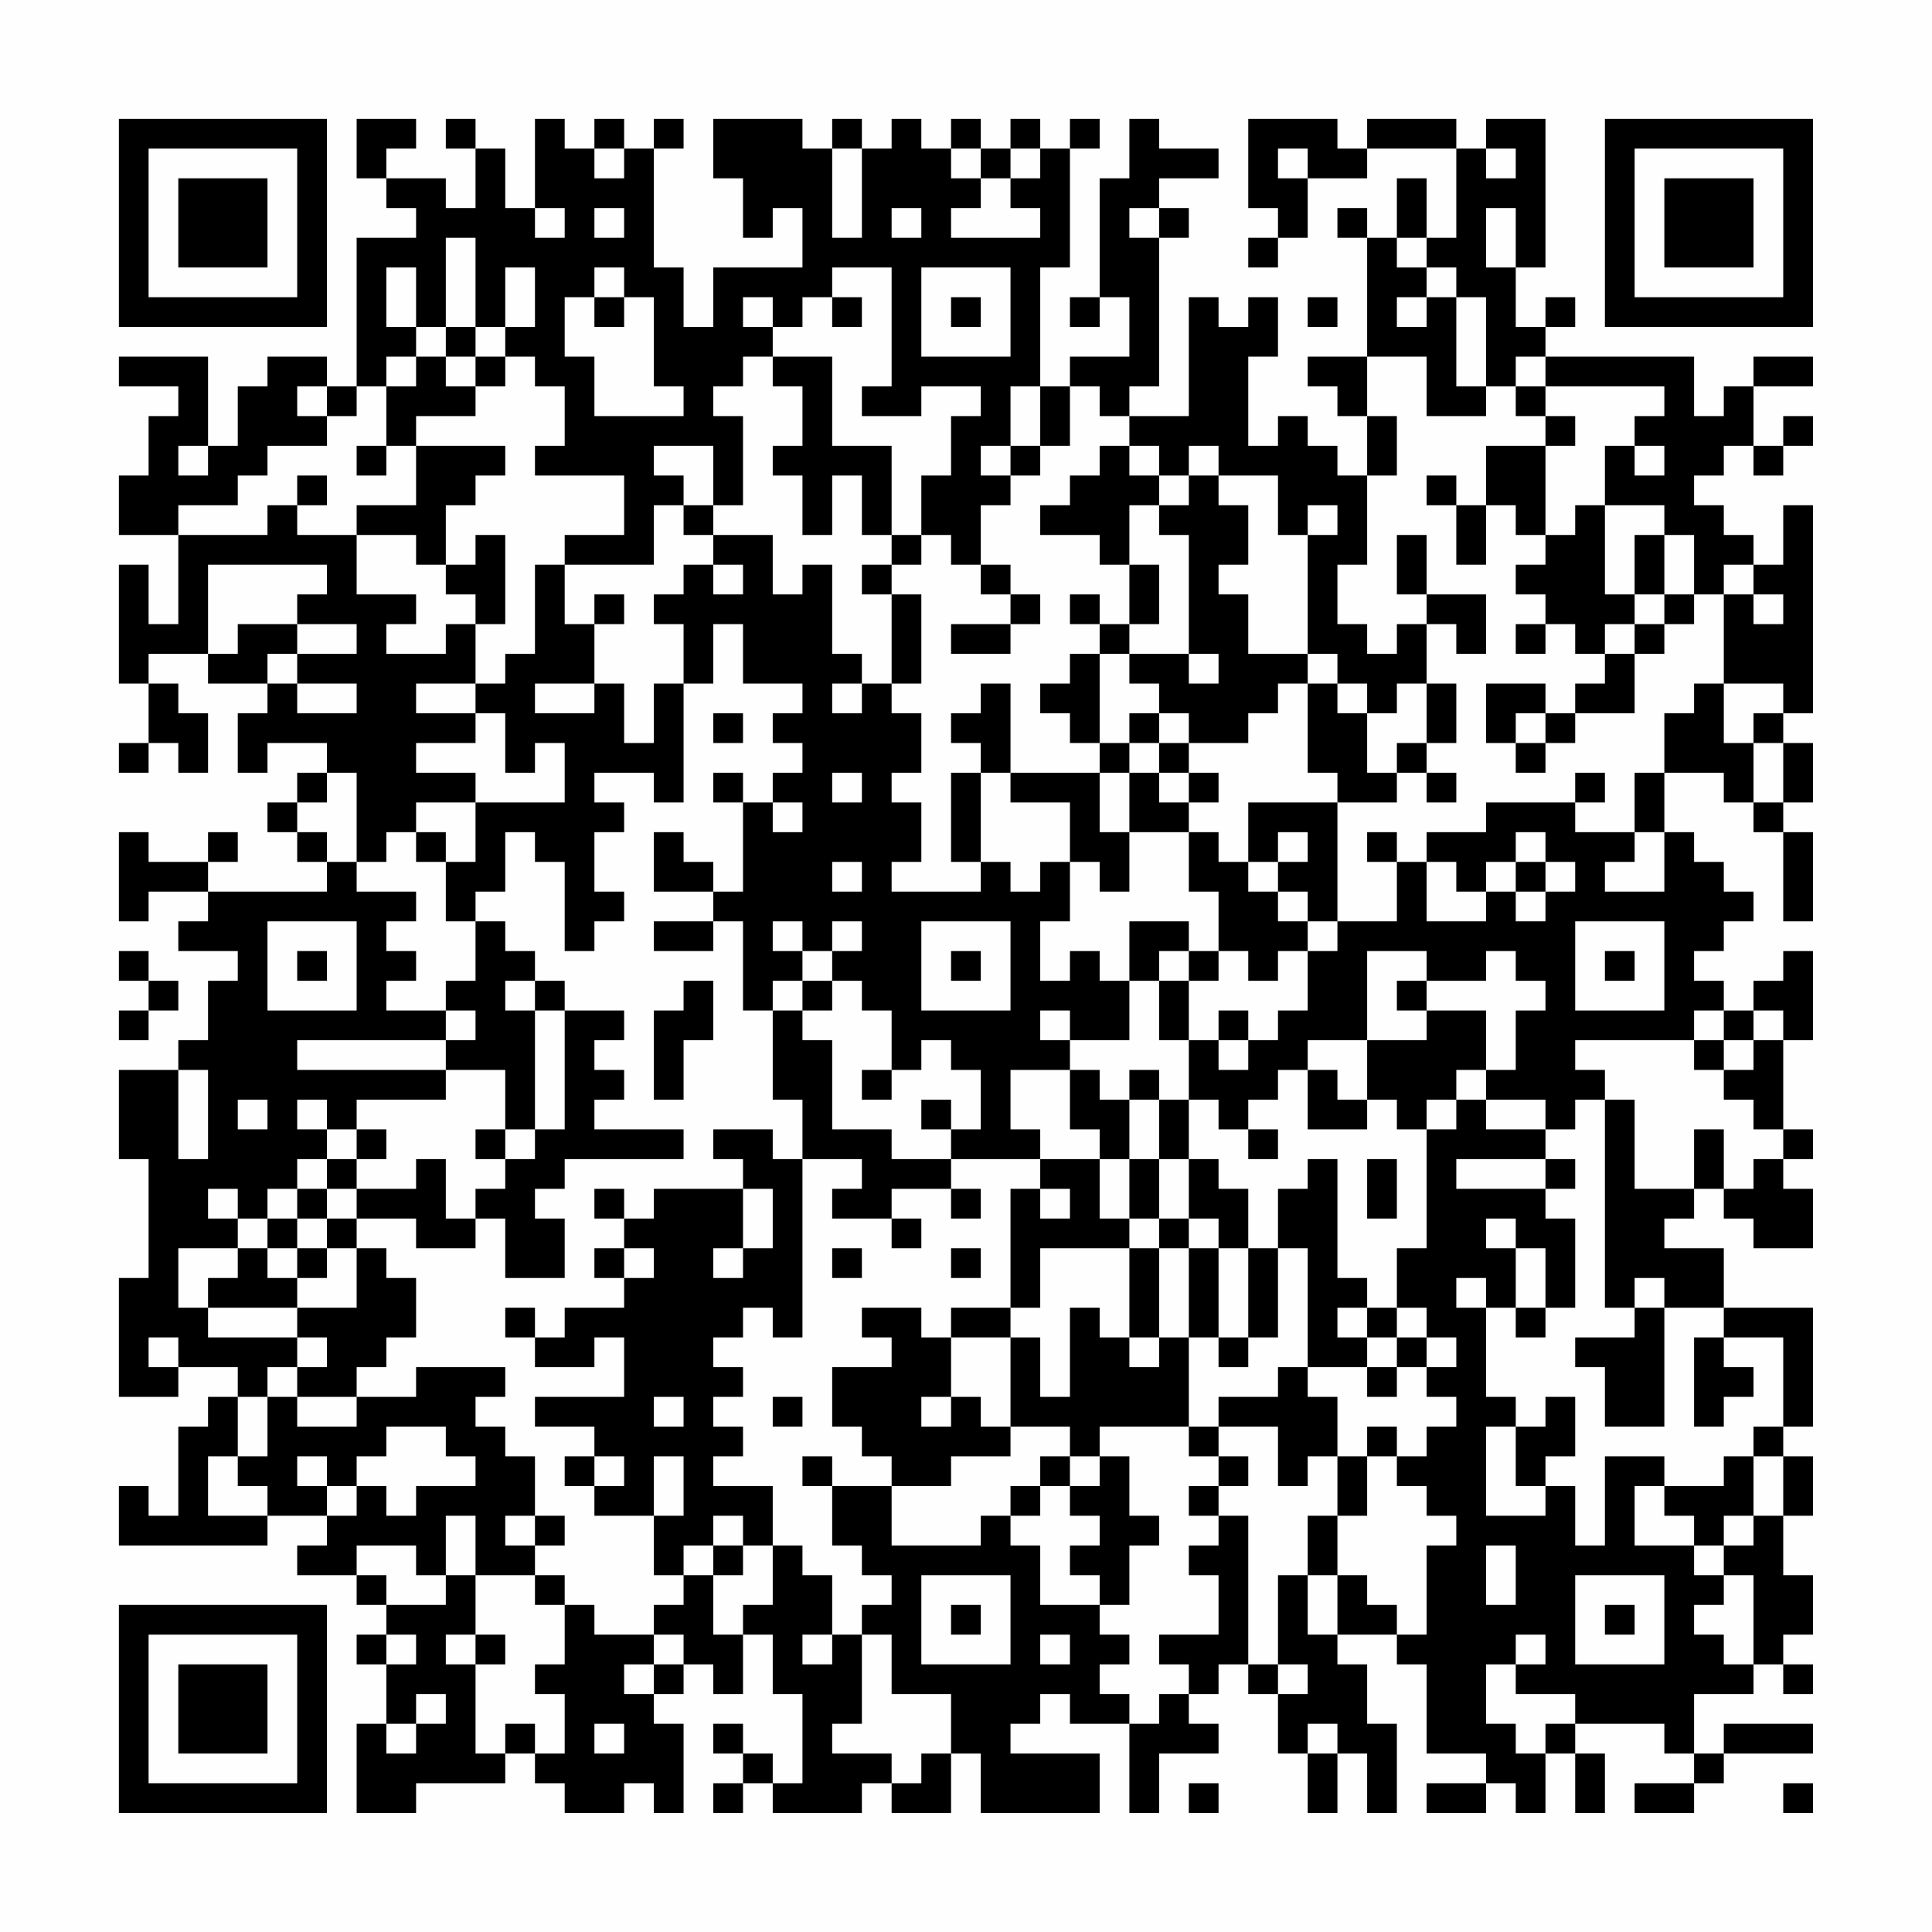 <?xml version="1.0" encoding="UTF-8"?>
<svg xmlns="http://www.w3.org/2000/svg" version="1.1" width="300" height="300" viewBox="0 0 300 300"><rect x="0" y="0" width="300" height="300" fill="#fefefe"/><g transform="scale(4.615)"><g transform="translate(4,4)"><path fill-rule="evenodd" d="M8 0L8 2L9 2L9 3L10 3L10 4L8 4L8 9L7 9L7 8L5 8L5 9L4 9L4 11L3 11L3 8L0 8L0 9L2 9L2 10L1 10L1 12L0 12L0 14L2 14L2 17L1 17L1 15L0 15L0 19L1 19L1 21L0 21L0 22L1 22L1 21L2 21L2 22L3 22L3 20L2 20L2 19L1 19L1 18L3 18L3 19L5 19L5 20L4 20L4 22L5 22L5 21L7 21L7 22L6 22L6 23L5 23L5 24L6 24L6 25L7 25L7 26L3 26L3 25L4 25L4 24L3 24L3 25L1 25L1 24L0 24L0 27L1 27L1 26L3 26L3 27L2 27L2 28L4 28L4 29L3 29L3 31L2 31L2 32L0 32L0 35L1 35L1 39L0 39L0 43L2 43L2 42L4 42L4 43L3 43L3 44L2 44L2 47L1 47L1 46L0 46L0 48L5 48L5 47L7 47L7 48L6 48L6 49L8 49L8 50L9 50L9 51L8 51L8 52L9 52L9 54L8 54L8 57L10 57L10 56L13 56L13 55L14 55L14 56L15 56L15 57L17 57L17 56L18 56L18 57L19 57L19 54L18 54L18 53L19 53L19 52L20 52L20 53L21 53L21 51L22 51L22 53L23 53L23 56L22 56L22 55L21 55L21 54L20 54L20 55L21 55L21 56L20 56L20 57L21 57L21 56L22 56L22 57L25 57L25 56L26 56L26 57L28 57L28 55L29 55L29 57L33 57L33 55L30 55L30 54L31 54L31 53L32 53L32 54L34 54L34 57L35 57L35 55L37 55L37 54L36 54L36 53L37 53L37 52L38 52L38 53L39 53L39 55L40 55L40 57L41 57L41 55L42 55L42 57L43 57L43 54L42 54L42 52L41 52L41 51L43 51L43 52L44 52L44 55L46 55L46 56L44 56L44 57L46 57L46 56L47 56L47 57L48 57L48 55L49 55L49 57L50 57L50 55L49 55L49 54L52 54L52 55L53 55L53 56L51 56L51 57L53 57L53 56L54 56L54 55L57 55L57 54L54 54L54 55L53 55L53 53L55 53L55 52L56 52L56 53L57 53L57 52L56 52L56 51L57 51L57 49L56 49L56 47L57 47L57 45L56 45L56 44L57 44L57 40L54 40L54 38L52 38L52 37L53 37L53 36L54 36L54 37L55 37L55 38L57 38L57 36L56 36L56 35L57 35L57 34L56 34L56 31L57 31L57 28L56 28L56 29L55 29L55 30L54 30L54 29L53 29L53 28L54 28L54 27L55 27L55 26L54 26L54 25L53 25L53 24L52 24L52 22L54 22L54 23L55 23L55 24L56 24L56 27L57 27L57 24L56 24L56 23L57 23L57 21L56 21L56 20L57 20L57 13L56 13L56 15L55 15L55 14L54 14L54 13L53 13L53 12L54 12L54 11L55 11L55 12L56 12L56 11L57 11L57 10L56 10L56 11L55 11L55 9L57 9L57 8L55 8L55 9L54 9L54 10L53 10L53 8L48 8L48 7L49 7L49 6L48 6L48 7L47 7L47 5L48 5L48 0L46 0L46 1L45 1L45 0L42 0L42 1L41 1L41 0L38 0L38 3L39 3L39 4L38 4L38 5L39 5L39 4L40 4L40 2L42 2L42 1L45 1L45 4L44 4L44 2L43 2L43 4L42 4L42 3L41 3L41 4L42 4L42 8L40 8L40 9L41 9L41 10L42 10L42 12L41 12L41 11L40 11L40 10L39 10L39 11L38 11L38 8L39 8L39 6L38 6L38 7L37 7L37 6L36 6L36 10L34 10L34 9L35 9L35 4L36 4L36 3L35 3L35 2L37 2L37 1L35 1L35 0L34 0L34 2L33 2L33 6L32 6L32 7L33 7L33 6L34 6L34 8L32 8L32 9L31 9L31 5L32 5L32 1L33 1L33 0L32 0L32 1L31 1L31 0L30 0L30 1L29 1L29 0L28 0L28 1L27 1L27 0L26 0L26 1L25 1L25 0L24 0L24 1L23 1L23 0L20 0L20 2L21 2L21 4L22 4L22 3L23 3L23 5L20 5L20 7L19 7L19 5L18 5L18 1L19 1L19 0L18 0L18 1L17 1L17 0L16 0L16 1L15 1L15 0L14 0L14 3L13 3L13 1L12 1L12 0L11 0L11 1L12 1L12 3L11 3L11 2L9 2L9 1L10 1L10 0ZM16 1L16 2L17 2L17 1ZM24 1L24 4L25 4L25 1ZM28 1L28 2L29 2L29 3L28 3L28 4L31 4L31 3L30 3L30 2L31 2L31 1L30 1L30 2L29 2L29 1ZM39 1L39 2L40 2L40 1ZM46 1L46 2L47 2L47 1ZM14 3L14 4L15 4L15 3ZM16 3L16 4L17 4L17 3ZM26 3L26 4L27 4L27 3ZM34 3L34 4L35 4L35 3ZM46 3L46 5L47 5L47 3ZM11 4L11 7L10 7L10 5L9 5L9 7L10 7L10 8L9 8L9 9L8 9L8 10L7 10L7 9L6 9L6 10L7 10L7 11L5 11L5 12L4 12L4 13L2 13L2 14L5 14L5 13L6 13L6 14L8 14L8 16L10 16L10 17L9 17L9 18L11 18L11 17L12 17L12 19L10 19L10 20L12 20L12 21L10 21L10 22L12 22L12 23L10 23L10 24L9 24L9 25L8 25L8 22L7 22L7 23L6 23L6 24L7 24L7 25L8 25L8 26L10 26L10 27L9 27L9 28L10 28L10 29L9 29L9 30L11 30L11 31L6 31L6 32L11 32L11 33L8 33L8 34L7 34L7 33L6 33L6 34L7 34L7 35L6 35L6 36L5 36L5 37L4 37L4 36L3 36L3 37L4 37L4 38L2 38L2 40L3 40L3 41L6 41L6 42L5 42L5 43L4 43L4 45L3 45L3 47L5 47L5 46L4 46L4 45L5 45L5 43L6 43L6 44L8 44L8 43L10 43L10 42L13 42L13 43L12 43L12 44L13 44L13 45L14 45L14 47L13 47L13 48L14 48L14 49L12 49L12 47L11 47L11 49L10 49L10 48L8 48L8 49L9 49L9 50L11 50L11 49L12 49L12 51L11 51L11 52L12 52L12 55L13 55L13 54L14 54L14 55L15 55L15 53L14 53L14 52L15 52L15 50L16 50L16 51L18 51L18 52L17 52L17 53L18 53L18 52L19 52L19 51L18 51L18 50L19 50L19 49L20 49L20 51L21 51L21 50L22 50L22 48L23 48L23 49L24 49L24 51L23 51L23 52L24 52L24 51L25 51L25 54L24 54L24 55L26 55L26 56L27 56L27 55L28 55L28 53L26 53L26 51L25 51L25 50L26 50L26 49L25 49L25 48L24 48L24 46L26 46L26 48L29 48L29 47L30 47L30 48L31 48L31 50L33 50L33 51L34 51L34 52L33 52L33 53L34 53L34 54L35 54L35 53L36 53L36 52L35 52L35 51L37 51L37 49L36 49L36 48L37 48L37 47L38 47L38 52L39 52L39 53L40 53L40 52L39 52L39 49L40 49L40 51L41 51L41 49L42 49L42 50L43 50L43 51L44 51L44 48L45 48L45 47L44 47L44 46L43 46L43 45L44 45L44 44L45 44L45 43L44 43L44 42L45 42L45 41L44 41L44 40L43 40L43 38L44 38L44 34L45 34L45 33L46 33L46 34L48 34L48 35L45 35L45 36L48 36L48 37L49 37L49 40L48 40L48 38L47 38L47 37L46 37L46 38L47 38L47 40L46 40L46 39L45 39L45 40L46 40L46 43L47 43L47 44L46 44L46 47L48 47L48 46L49 46L49 48L50 48L50 45L52 45L52 46L51 46L51 48L53 48L53 49L54 49L54 50L53 50L53 51L54 51L54 52L55 52L55 49L54 49L54 48L55 48L55 47L56 47L56 45L55 45L55 44L56 44L56 41L54 41L54 40L52 40L52 39L51 39L51 40L50 40L50 33L51 33L51 36L53 36L53 34L54 34L54 36L55 36L55 35L56 35L56 34L55 34L55 33L54 33L54 32L55 32L55 31L56 31L56 30L55 30L55 31L54 31L54 30L53 30L53 31L49 31L49 32L50 32L50 33L49 33L49 34L48 34L48 33L46 33L46 32L47 32L47 30L48 30L48 29L47 29L47 28L46 28L46 29L44 29L44 28L42 28L42 31L40 31L40 32L39 32L39 33L38 33L38 34L37 34L37 33L36 33L36 31L37 31L37 32L38 32L38 31L39 31L39 30L40 30L40 28L41 28L41 27L43 27L43 25L44 25L44 27L46 27L46 26L47 26L47 27L48 27L48 26L49 26L49 25L48 25L48 24L47 24L47 25L46 25L46 26L45 26L45 25L44 25L44 24L46 24L46 23L49 23L49 24L51 24L51 25L50 25L50 26L52 26L52 24L51 24L51 22L52 22L52 20L53 20L53 19L54 19L54 21L55 21L55 23L56 23L56 21L55 21L55 20L56 20L56 19L54 19L54 16L55 16L55 17L56 17L56 16L55 16L55 15L54 15L54 16L53 16L53 14L52 14L52 13L50 13L50 11L51 11L51 12L52 12L52 11L51 11L51 10L52 10L52 9L48 9L48 8L47 8L47 9L46 9L46 6L45 6L45 5L44 5L44 4L43 4L43 5L44 5L44 6L43 6L43 7L44 7L44 6L45 6L45 9L46 9L46 10L44 10L44 8L42 8L42 10L43 10L43 12L42 12L42 15L41 15L41 17L42 17L42 18L43 18L43 17L44 17L44 19L43 19L43 20L42 20L42 19L41 19L41 18L40 18L40 14L41 14L41 13L40 13L40 14L39 14L39 12L37 12L37 11L36 11L36 12L35 12L35 11L34 11L34 10L33 10L33 9L32 9L32 11L31 11L31 9L30 9L30 11L29 11L29 12L30 12L30 13L29 13L29 15L28 15L28 14L27 14L27 12L28 12L28 10L29 10L29 9L27 9L27 10L25 10L25 9L26 9L26 5L24 5L24 6L23 6L23 7L22 7L22 6L21 6L21 7L22 7L22 8L21 8L21 9L20 9L20 10L21 10L21 13L20 13L20 11L18 11L18 12L19 12L19 13L18 13L18 15L15 15L15 14L17 14L17 12L14 12L14 11L15 11L15 9L14 9L14 8L13 8L13 7L14 7L14 5L13 5L13 7L12 7L12 4ZM16 5L16 6L15 6L15 8L16 8L16 10L19 10L19 9L18 9L18 6L17 6L17 5ZM27 5L27 8L30 8L30 5ZM16 6L16 7L17 7L17 6ZM24 6L24 7L25 7L25 6ZM28 6L28 7L29 7L29 6ZM40 6L40 7L41 7L41 6ZM11 7L11 8L10 8L10 9L9 9L9 11L8 11L8 12L9 12L9 11L10 11L10 13L8 13L8 14L10 14L10 15L11 15L11 16L12 16L12 17L13 17L13 14L12 14L12 15L11 15L11 13L12 13L12 12L13 12L13 11L10 11L10 10L12 10L12 9L13 9L13 8L12 8L12 7ZM11 8L11 9L12 9L12 8ZM22 8L22 9L23 9L23 11L22 11L22 12L23 12L23 14L24 14L24 12L25 12L25 14L26 14L26 15L25 15L25 16L26 16L26 19L25 19L25 18L24 18L24 15L23 15L23 16L22 16L22 14L20 14L20 13L19 13L19 14L20 14L20 15L19 15L19 16L18 16L18 17L19 17L19 19L18 19L18 21L17 21L17 19L16 19L16 17L17 17L17 16L16 16L16 17L15 17L15 15L14 15L14 18L13 18L13 19L12 19L12 20L13 20L13 22L14 22L14 21L15 21L15 23L12 23L12 25L11 25L11 24L10 24L10 25L11 25L11 27L12 27L12 29L11 29L11 30L12 30L12 31L11 31L11 32L13 32L13 34L12 34L12 35L13 35L13 36L12 36L12 37L11 37L11 35L10 35L10 36L8 36L8 35L9 35L9 34L8 34L8 35L7 35L7 36L6 36L6 37L5 37L5 38L4 38L4 39L3 39L3 40L6 40L6 41L7 41L7 42L6 42L6 43L8 43L8 42L9 42L9 41L10 41L10 39L9 39L9 38L8 38L8 37L10 37L10 38L12 38L12 37L13 37L13 39L15 39L15 37L14 37L14 36L15 36L15 35L19 35L19 34L16 34L16 33L17 33L17 32L16 32L16 31L17 31L17 30L15 30L15 29L14 29L14 28L13 28L13 27L12 27L12 26L13 26L13 24L14 24L14 25L15 25L15 28L16 28L16 27L17 27L17 26L16 26L16 24L17 24L17 23L16 23L16 22L18 22L18 23L19 23L19 19L20 19L20 17L21 17L21 19L23 19L23 20L22 20L22 21L23 21L23 22L22 22L22 23L21 23L21 22L20 22L20 23L21 23L21 26L20 26L20 25L19 25L19 24L18 24L18 26L20 26L20 27L18 27L18 28L20 28L20 27L21 27L21 30L22 30L22 33L23 33L23 35L22 35L22 34L20 34L20 35L21 35L21 36L18 36L18 37L17 37L17 36L16 36L16 37L17 37L17 38L16 38L16 39L17 39L17 40L15 40L15 41L14 41L14 40L13 40L13 41L14 41L14 42L16 42L16 41L17 41L17 43L14 43L14 44L16 44L16 45L15 45L15 46L16 46L16 47L18 47L18 49L19 49L19 48L20 48L20 49L21 49L21 48L22 48L22 46L20 46L20 45L21 45L21 44L20 44L20 43L21 43L21 42L20 42L20 41L21 41L21 40L22 40L22 41L23 41L23 35L25 35L25 36L24 36L24 37L26 37L26 38L27 38L27 37L26 37L26 36L28 36L28 37L29 37L29 36L28 36L28 35L31 35L31 36L30 36L30 40L28 40L28 41L27 41L27 40L25 40L25 41L26 41L26 42L24 42L24 44L25 44L25 45L26 45L26 46L28 46L28 45L30 45L30 44L32 44L32 45L31 45L31 46L30 46L30 47L31 47L31 46L32 46L32 47L33 47L33 48L32 48L32 49L33 49L33 50L34 50L34 48L35 48L35 47L34 47L34 45L33 45L33 44L36 44L36 45L37 45L37 46L36 46L36 47L37 47L37 46L38 46L38 45L37 45L37 44L39 44L39 46L40 46L40 45L41 45L41 47L40 47L40 49L41 49L41 47L42 47L42 45L43 45L43 44L42 44L42 45L41 45L41 43L40 43L40 42L42 42L42 43L43 43L43 42L44 42L44 41L43 41L43 40L42 40L42 39L41 39L41 35L40 35L40 36L39 36L39 38L38 38L38 36L37 36L37 35L36 35L36 33L35 33L35 32L34 32L34 33L33 33L33 32L32 32L32 31L34 31L34 29L35 29L35 31L36 31L36 29L37 29L37 28L38 28L38 29L39 29L39 28L40 28L40 27L41 27L41 23L43 23L43 22L44 22L44 23L45 23L45 22L44 22L44 21L45 21L45 19L44 19L44 21L43 21L43 22L42 22L42 20L41 20L41 19L40 19L40 18L38 18L38 16L37 16L37 15L38 15L38 13L37 13L37 12L36 12L36 13L35 13L35 12L34 12L34 11L33 11L33 12L32 12L32 13L31 13L31 14L33 14L33 15L34 15L34 17L33 17L33 16L32 16L32 17L33 17L33 18L32 18L32 19L31 19L31 20L32 20L32 21L33 21L33 22L30 22L30 19L29 19L29 20L28 20L28 21L29 21L29 22L28 22L28 25L29 25L29 26L26 26L26 25L27 25L27 23L26 23L26 22L27 22L27 20L26 20L26 19L27 19L27 16L26 16L26 15L27 15L27 14L26 14L26 11L24 11L24 8ZM47 9L47 10L48 10L48 11L46 11L46 13L45 13L45 12L44 12L44 13L45 13L45 15L46 15L46 13L47 13L47 14L48 14L48 15L47 15L47 16L48 16L48 17L47 17L47 18L48 18L48 17L49 17L49 18L50 18L50 19L49 19L49 20L48 20L48 19L46 19L46 21L47 21L47 22L48 22L48 21L49 21L49 20L51 20L51 18L52 18L52 17L53 17L53 16L52 16L52 14L51 14L51 16L50 16L50 13L49 13L49 14L48 14L48 11L49 11L49 10L48 10L48 9ZM2 11L2 12L3 12L3 11ZM30 11L30 12L31 12L31 11ZM6 12L6 13L7 13L7 12ZM34 13L34 15L35 15L35 17L34 17L34 18L33 18L33 21L34 21L34 22L33 22L33 24L34 24L34 26L33 26L33 25L32 25L32 23L30 23L30 22L29 22L29 25L30 25L30 26L31 26L31 25L32 25L32 27L31 27L31 29L32 29L32 28L33 28L33 29L34 29L34 27L36 27L36 28L35 28L35 29L36 29L36 28L37 28L37 26L36 26L36 24L37 24L37 25L38 25L38 26L39 26L39 27L40 27L40 26L39 26L39 25L40 25L40 24L39 24L39 25L38 25L38 23L41 23L41 22L40 22L40 19L39 19L39 20L38 20L38 21L36 21L36 20L35 20L35 19L34 19L34 18L36 18L36 19L37 19L37 18L36 18L36 14L35 14L35 13ZM43 14L43 16L44 16L44 17L45 17L45 18L46 18L46 16L44 16L44 14ZM3 15L3 18L4 18L4 17L6 17L6 18L5 18L5 19L6 19L6 20L8 20L8 19L6 19L6 18L8 18L8 17L6 17L6 16L7 16L7 15ZM20 15L20 16L21 16L21 15ZM29 15L29 16L30 16L30 17L28 17L28 18L30 18L30 17L31 17L31 16L30 16L30 15ZM51 16L51 17L50 17L50 18L51 18L51 17L52 17L52 16ZM14 19L14 20L16 20L16 19ZM24 19L24 20L25 20L25 19ZM20 20L20 21L21 21L21 20ZM34 20L34 21L35 21L35 22L34 22L34 24L36 24L36 23L37 23L37 22L36 22L36 21L35 21L35 20ZM47 20L47 21L48 21L48 20ZM24 22L24 23L25 23L25 22ZM35 22L35 23L36 23L36 22ZM49 22L49 23L50 23L50 22ZM22 23L22 24L23 24L23 23ZM42 24L42 25L43 25L43 24ZM24 25L24 26L25 26L25 25ZM47 25L47 26L48 26L48 25ZM5 27L5 30L8 30L8 27ZM22 27L22 28L23 28L23 29L22 29L22 30L23 30L23 31L24 31L24 34L26 34L26 35L28 35L28 34L29 34L29 32L28 32L28 31L27 31L27 32L26 32L26 30L25 30L25 29L24 29L24 28L25 28L25 27L24 27L24 28L23 28L23 27ZM27 27L27 30L30 30L30 27ZM49 27L49 30L52 30L52 27ZM0 28L0 29L1 29L1 30L0 30L0 31L1 31L1 30L2 30L2 29L1 29L1 28ZM6 28L6 29L7 29L7 28ZM28 28L28 29L29 29L29 28ZM50 28L50 29L51 29L51 28ZM13 29L13 30L14 30L14 34L13 34L13 35L14 35L14 34L15 34L15 30L14 30L14 29ZM19 29L19 30L18 30L18 33L19 33L19 31L20 31L20 29ZM23 29L23 30L24 30L24 29ZM43 29L43 30L44 30L44 31L42 31L42 33L41 33L41 32L40 32L40 34L42 34L42 33L43 33L43 34L44 34L44 33L45 33L45 32L46 32L46 30L44 30L44 29ZM31 30L31 31L32 31L32 30ZM37 30L37 31L38 31L38 30ZM53 31L53 32L54 32L54 31ZM2 32L2 35L3 35L3 32ZM25 32L25 33L26 33L26 32ZM30 32L30 34L31 34L31 35L33 35L33 37L34 37L34 38L31 38L31 40L30 40L30 41L28 41L28 43L27 43L27 44L28 44L28 43L29 43L29 44L30 44L30 41L31 41L31 43L32 43L32 40L33 40L33 41L34 41L34 42L35 42L35 41L36 41L36 44L37 44L37 43L39 43L39 42L40 42L40 38L39 38L39 41L38 41L38 38L37 38L37 37L36 37L36 35L35 35L35 33L34 33L34 35L33 35L33 34L32 34L32 32ZM4 33L4 34L5 34L5 33ZM27 33L27 34L28 34L28 33ZM38 34L38 35L39 35L39 34ZM34 35L34 37L35 37L35 38L34 38L34 41L35 41L35 38L36 38L36 41L37 41L37 42L38 42L38 41L37 41L37 38L36 38L36 37L35 37L35 35ZM42 35L42 37L43 37L43 35ZM48 35L48 36L49 36L49 35ZM7 36L7 37L6 37L6 38L5 38L5 39L6 39L6 40L8 40L8 38L7 38L7 37L8 37L8 36ZM21 36L21 38L20 38L20 39L21 39L21 38L22 38L22 36ZM31 36L31 37L32 37L32 36ZM6 38L6 39L7 39L7 38ZM17 38L17 39L18 39L18 38ZM24 38L24 39L25 39L25 38ZM28 38L28 39L29 39L29 38ZM41 40L41 41L42 41L42 42L43 42L43 41L42 41L42 40ZM47 40L47 41L48 41L48 40ZM51 40L51 41L49 41L49 42L50 42L50 44L52 44L52 40ZM1 41L1 42L2 42L2 41ZM53 41L53 44L54 44L54 43L55 43L55 42L54 42L54 41ZM18 43L18 44L19 44L19 43ZM22 43L22 44L23 44L23 43ZM48 43L48 44L47 44L47 46L48 46L48 45L49 45L49 43ZM9 44L9 45L8 45L8 46L7 46L7 45L6 45L6 46L7 46L7 47L8 47L8 46L9 46L9 47L10 47L10 46L12 46L12 45L11 45L11 44ZM16 45L16 46L17 46L17 45ZM18 45L18 47L19 47L19 45ZM23 45L23 46L24 46L24 45ZM32 45L32 46L33 46L33 45ZM54 45L54 46L52 46L52 47L53 47L53 48L54 48L54 47L55 47L55 45ZM14 47L14 48L15 48L15 47ZM20 47L20 48L21 48L21 47ZM46 48L46 50L47 50L47 48ZM14 49L14 50L15 50L15 49ZM27 49L27 52L30 52L30 49ZM49 49L49 52L52 52L52 49ZM28 50L28 51L29 51L29 50ZM50 50L50 51L51 51L51 50ZM9 51L9 52L10 52L10 51ZM12 51L12 52L13 52L13 51ZM31 51L31 52L32 52L32 51ZM47 51L47 52L46 52L46 54L47 54L47 55L48 55L48 54L49 54L49 53L47 53L47 52L48 52L48 51ZM10 53L10 54L9 54L9 55L10 55L10 54L11 54L11 53ZM16 54L16 55L17 55L17 54ZM40 54L40 55L41 55L41 54ZM36 56L36 57L37 57L37 56ZM56 56L56 57L57 57L57 56ZM0 0L0 7L7 7L7 0ZM1 1L1 6L6 6L6 1ZM2 2L2 5L5 5L5 2ZM50 0L50 7L57 7L57 0ZM51 1L51 6L56 6L56 1ZM52 2L52 5L55 5L55 2ZM0 50L0 57L7 57L7 50ZM1 51L1 56L6 56L6 51ZM2 52L2 55L5 55L5 52Z" fill="#000000"/></g></g></svg>
